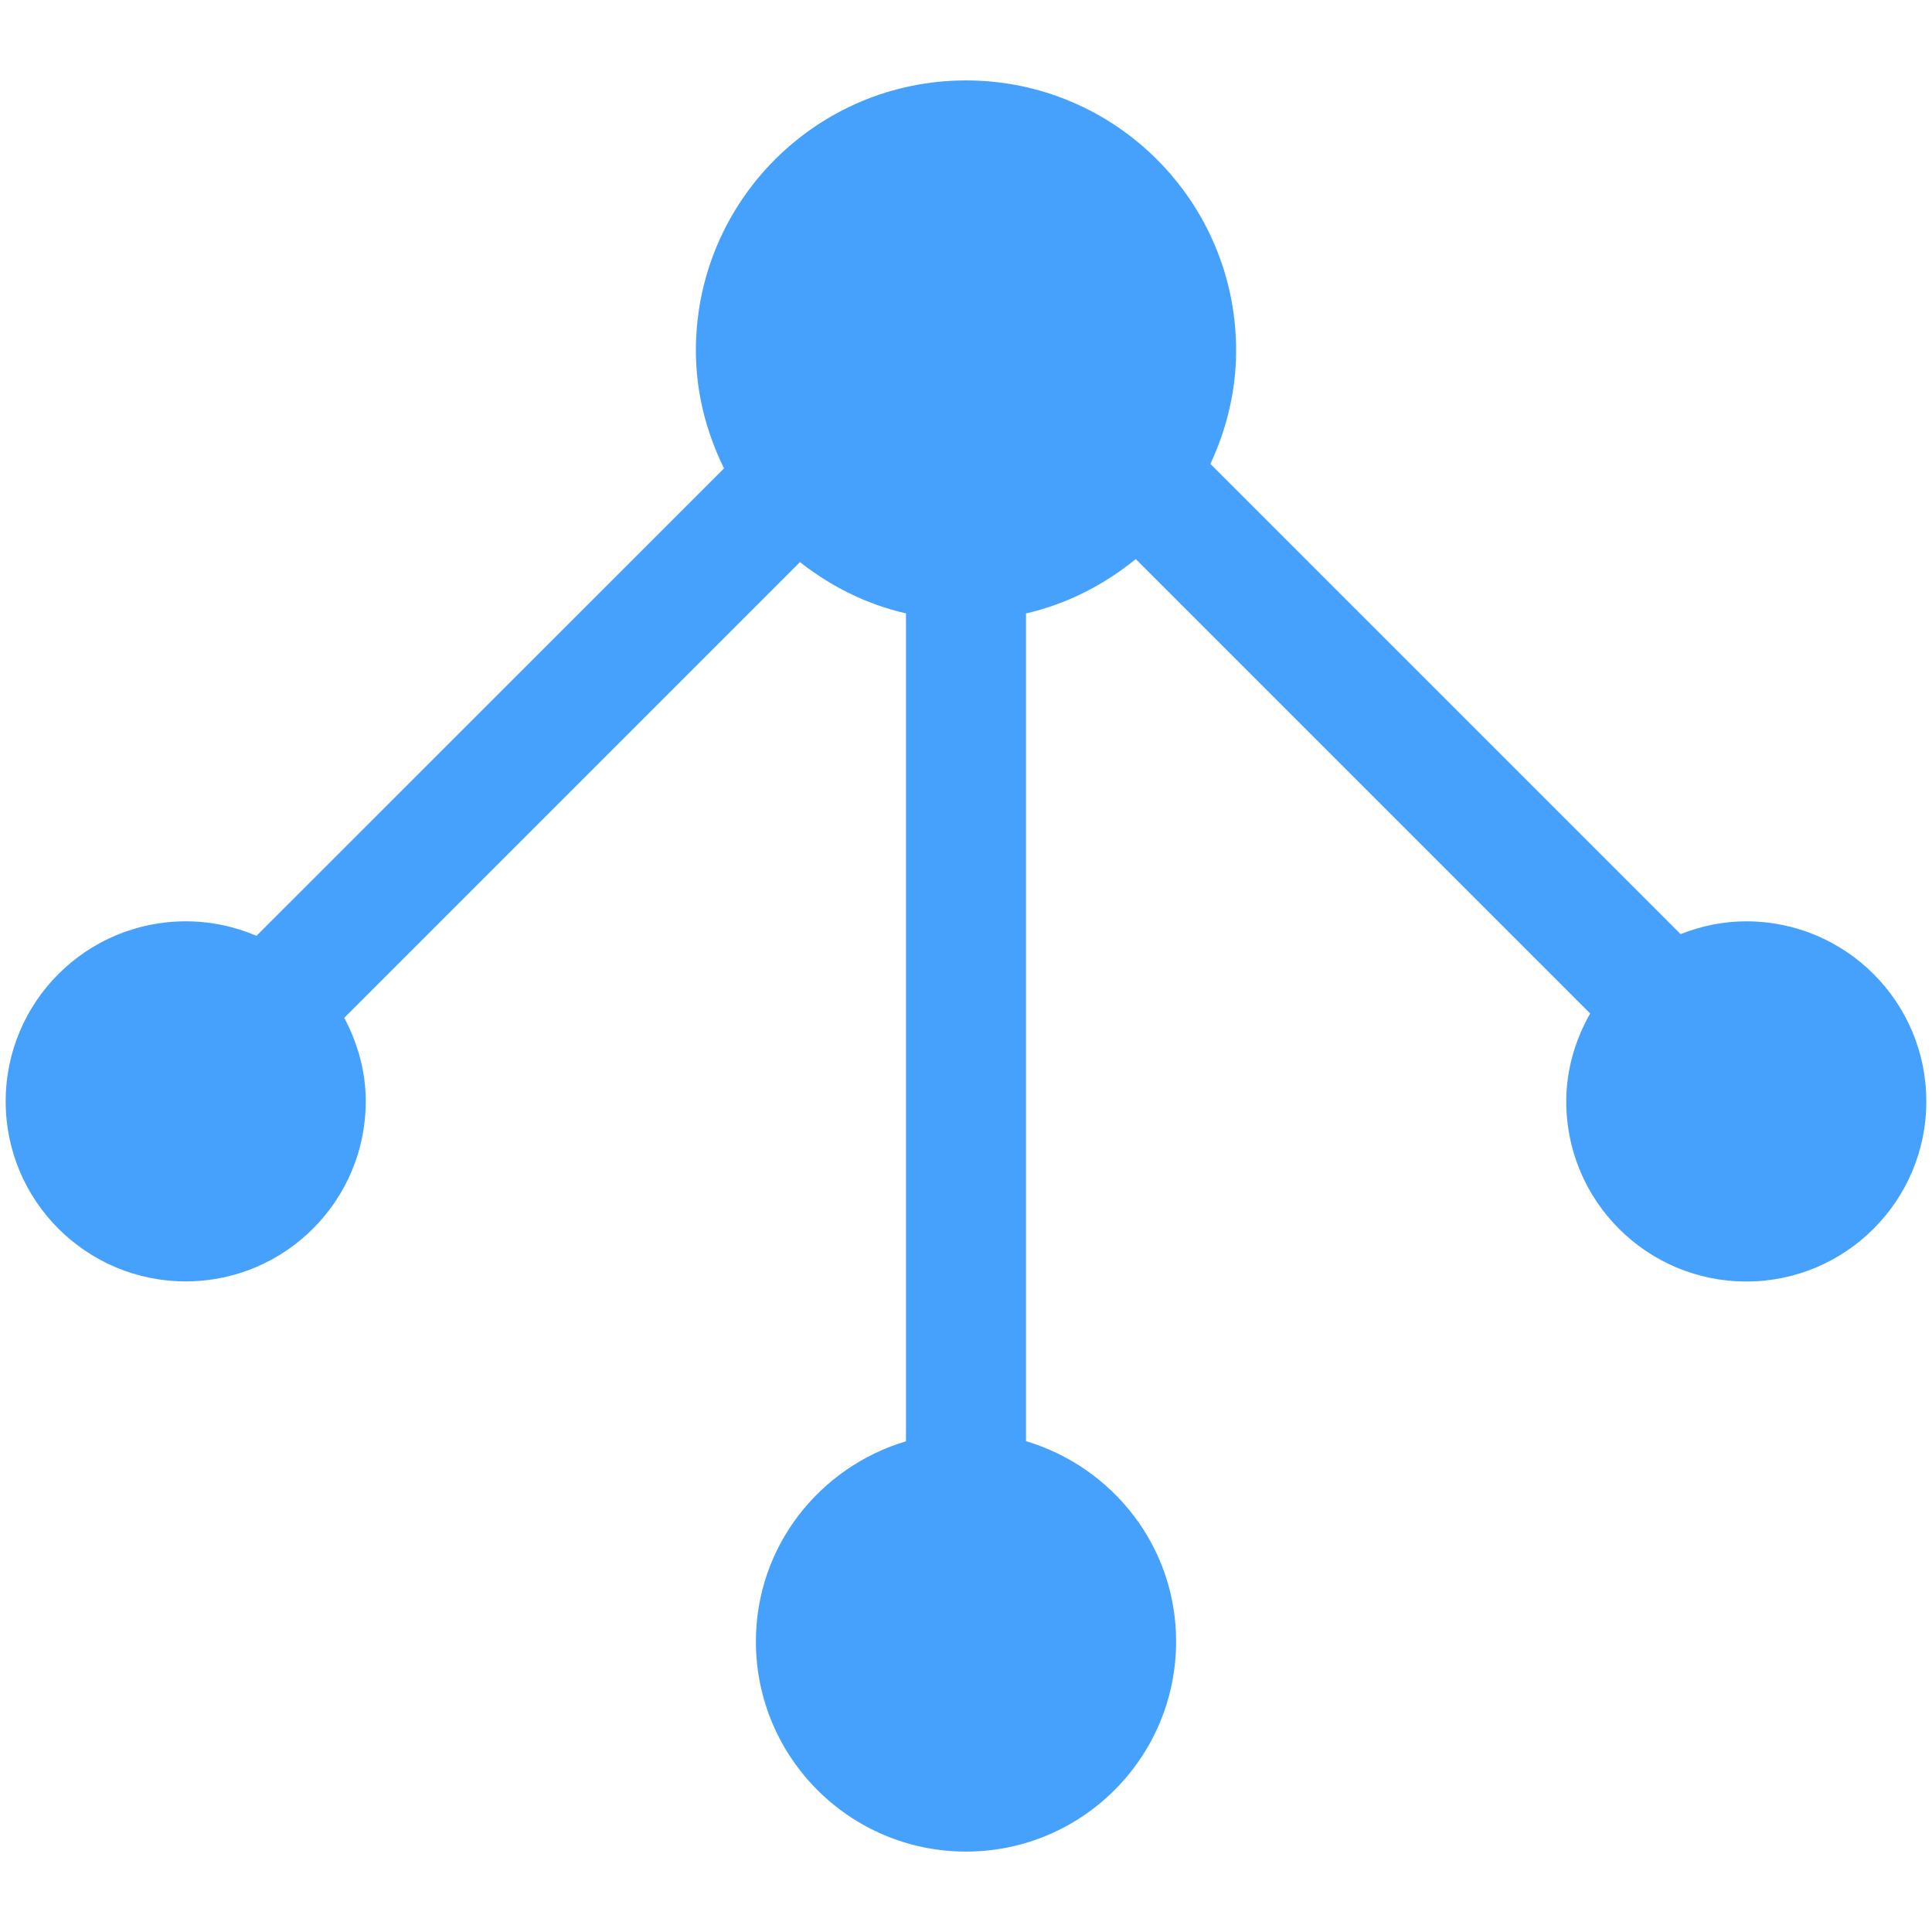 <svg xmlns="http://www.w3.org/2000/svg" viewBox="0 0 16 16" fill="#46A1FD"><path d="M14.462,7.63c-0.192,0-0.375,0.039-0.544,0.106l-3.894-3.894c0.133-0.286,0.213-0.602,0.213-0.939 c0-1.235-1.001-2.237-2.237-2.237S5.763,1.667,5.763,2.903c0,0.352,0.088,0.68,0.233,0.976L2.124,7.75 c-0.18-0.077-0.378-0.12-0.586-0.12c-0.824,0-1.491,0.668-1.491,1.491c0,0.824,0.668,1.491,1.491,1.491s1.491-0.668,1.491-1.491 c0-0.251-0.068-0.484-0.178-0.692l3.774-3.774C6.88,4.856,7.176,5.005,7.503,5.08v6.856C6.786,12.15,6.26,12.808,6.26,13.594 c0,0.961,0.779,1.74,1.74,1.74s1.74-0.779,1.74-1.74c0-0.787-0.526-1.444-1.243-1.659V5.08c0.341-0.078,0.647-0.237,0.909-0.45 l3.763,3.763c-0.122,0.216-0.198,0.463-0.198,0.729c0,0.824,0.668,1.491,1.491,1.491s1.491-0.668,1.491-1.491 C15.953,8.297,15.285,7.63,14.462,7.63z"/></svg>
